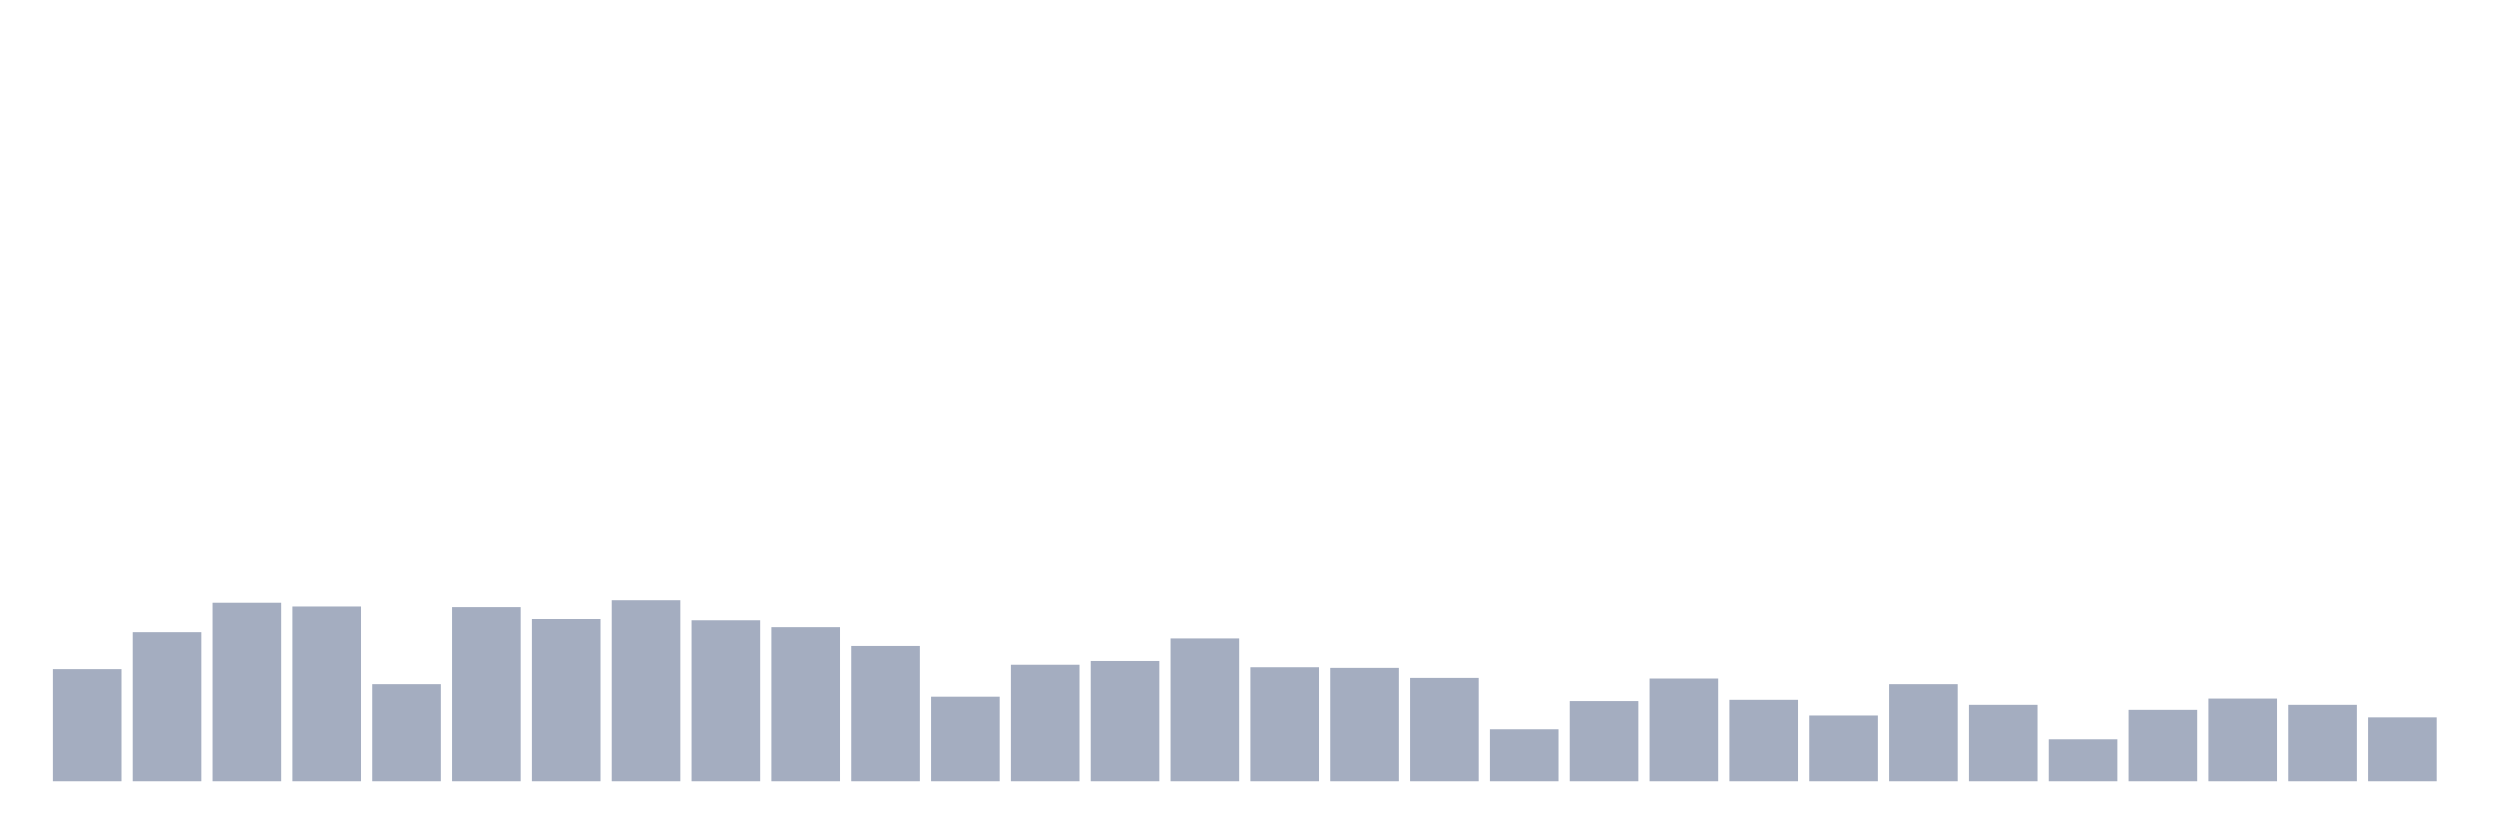<svg xmlns="http://www.w3.org/2000/svg" viewBox="0 0 480 160"><g transform="translate(10,10)"><rect class="bar" x="0.153" width="13.175" y="118.471" height="21.529" fill="rgb(164,173,192)"></rect><rect class="bar" x="15.482" width="13.175" y="111.375" height="28.625" fill="rgb(164,173,192)"></rect><rect class="bar" x="30.81" width="13.175" y="105.722" height="34.278" fill="rgb(164,173,192)"></rect><rect class="bar" x="46.138" width="13.175" y="106.443" height="33.557" fill="rgb(164,173,192)"></rect><rect class="bar" x="61.466" width="13.175" y="121.357" height="18.643" fill="rgb(164,173,192)"></rect><rect class="bar" x="76.794" width="13.175" y="106.564" height="33.436" fill="rgb(164,173,192)"></rect><rect class="bar" x="92.123" width="13.175" y="108.849" height="31.151" fill="rgb(164,173,192)"></rect><rect class="bar" x="107.451" width="13.175" y="105.241" height="34.759" fill="rgb(164,173,192)"></rect><rect class="bar" x="122.779" width="13.175" y="109.089" height="30.911" fill="rgb(164,173,192)"></rect><rect class="bar" x="138.107" width="13.175" y="110.412" height="29.588" fill="rgb(164,173,192)"></rect><rect class="bar" x="153.436" width="13.175" y="114.021" height="25.979" fill="rgb(164,173,192)"></rect><rect class="bar" x="168.764" width="13.175" y="123.763" height="16.237" fill="rgb(164,173,192)"></rect><rect class="bar" x="184.092" width="13.175" y="117.629" height="22.371" fill="rgb(164,173,192)"></rect><rect class="bar" x="199.42" width="13.175" y="116.907" height="23.093" fill="rgb(164,173,192)"></rect><rect class="bar" x="214.748" width="13.175" y="112.577" height="27.423" fill="rgb(164,173,192)"></rect><rect class="bar" x="230.077" width="13.175" y="118.11" height="21.89" fill="rgb(164,173,192)"></rect><rect class="bar" x="245.405" width="13.175" y="118.23" height="21.77" fill="rgb(164,173,192)"></rect><rect class="bar" x="260.733" width="13.175" y="120.155" height="19.845" fill="rgb(164,173,192)"></rect><rect class="bar" x="276.061" width="13.175" y="130.017" height="9.983" fill="rgb(164,173,192)"></rect><rect class="bar" x="291.39" width="13.175" y="124.605" height="15.395" fill="rgb(164,173,192)"></rect><rect class="bar" x="306.718" width="13.175" y="120.275" height="19.725" fill="rgb(164,173,192)"></rect><rect class="bar" x="322.046" width="13.175" y="124.364" height="15.636" fill="rgb(164,173,192)"></rect><rect class="bar" x="337.374" width="13.175" y="127.371" height="12.629" fill="rgb(164,173,192)"></rect><rect class="bar" x="352.702" width="13.175" y="121.357" height="18.643" fill="rgb(164,173,192)"></rect><rect class="bar" x="368.031" width="13.175" y="125.326" height="14.674" fill="rgb(164,173,192)"></rect><rect class="bar" x="383.359" width="13.175" y="131.942" height="8.058" fill="rgb(164,173,192)"></rect><rect class="bar" x="398.687" width="13.175" y="126.289" height="13.711" fill="rgb(164,173,192)"></rect><rect class="bar" x="414.015" width="13.175" y="124.124" height="15.876" fill="rgb(164,173,192)"></rect><rect class="bar" x="429.344" width="13.175" y="125.326" height="14.674" fill="rgb(164,173,192)"></rect><rect class="bar" x="444.672" width="13.175" y="127.732" height="12.268" fill="rgb(164,173,192)"></rect></g></svg>
